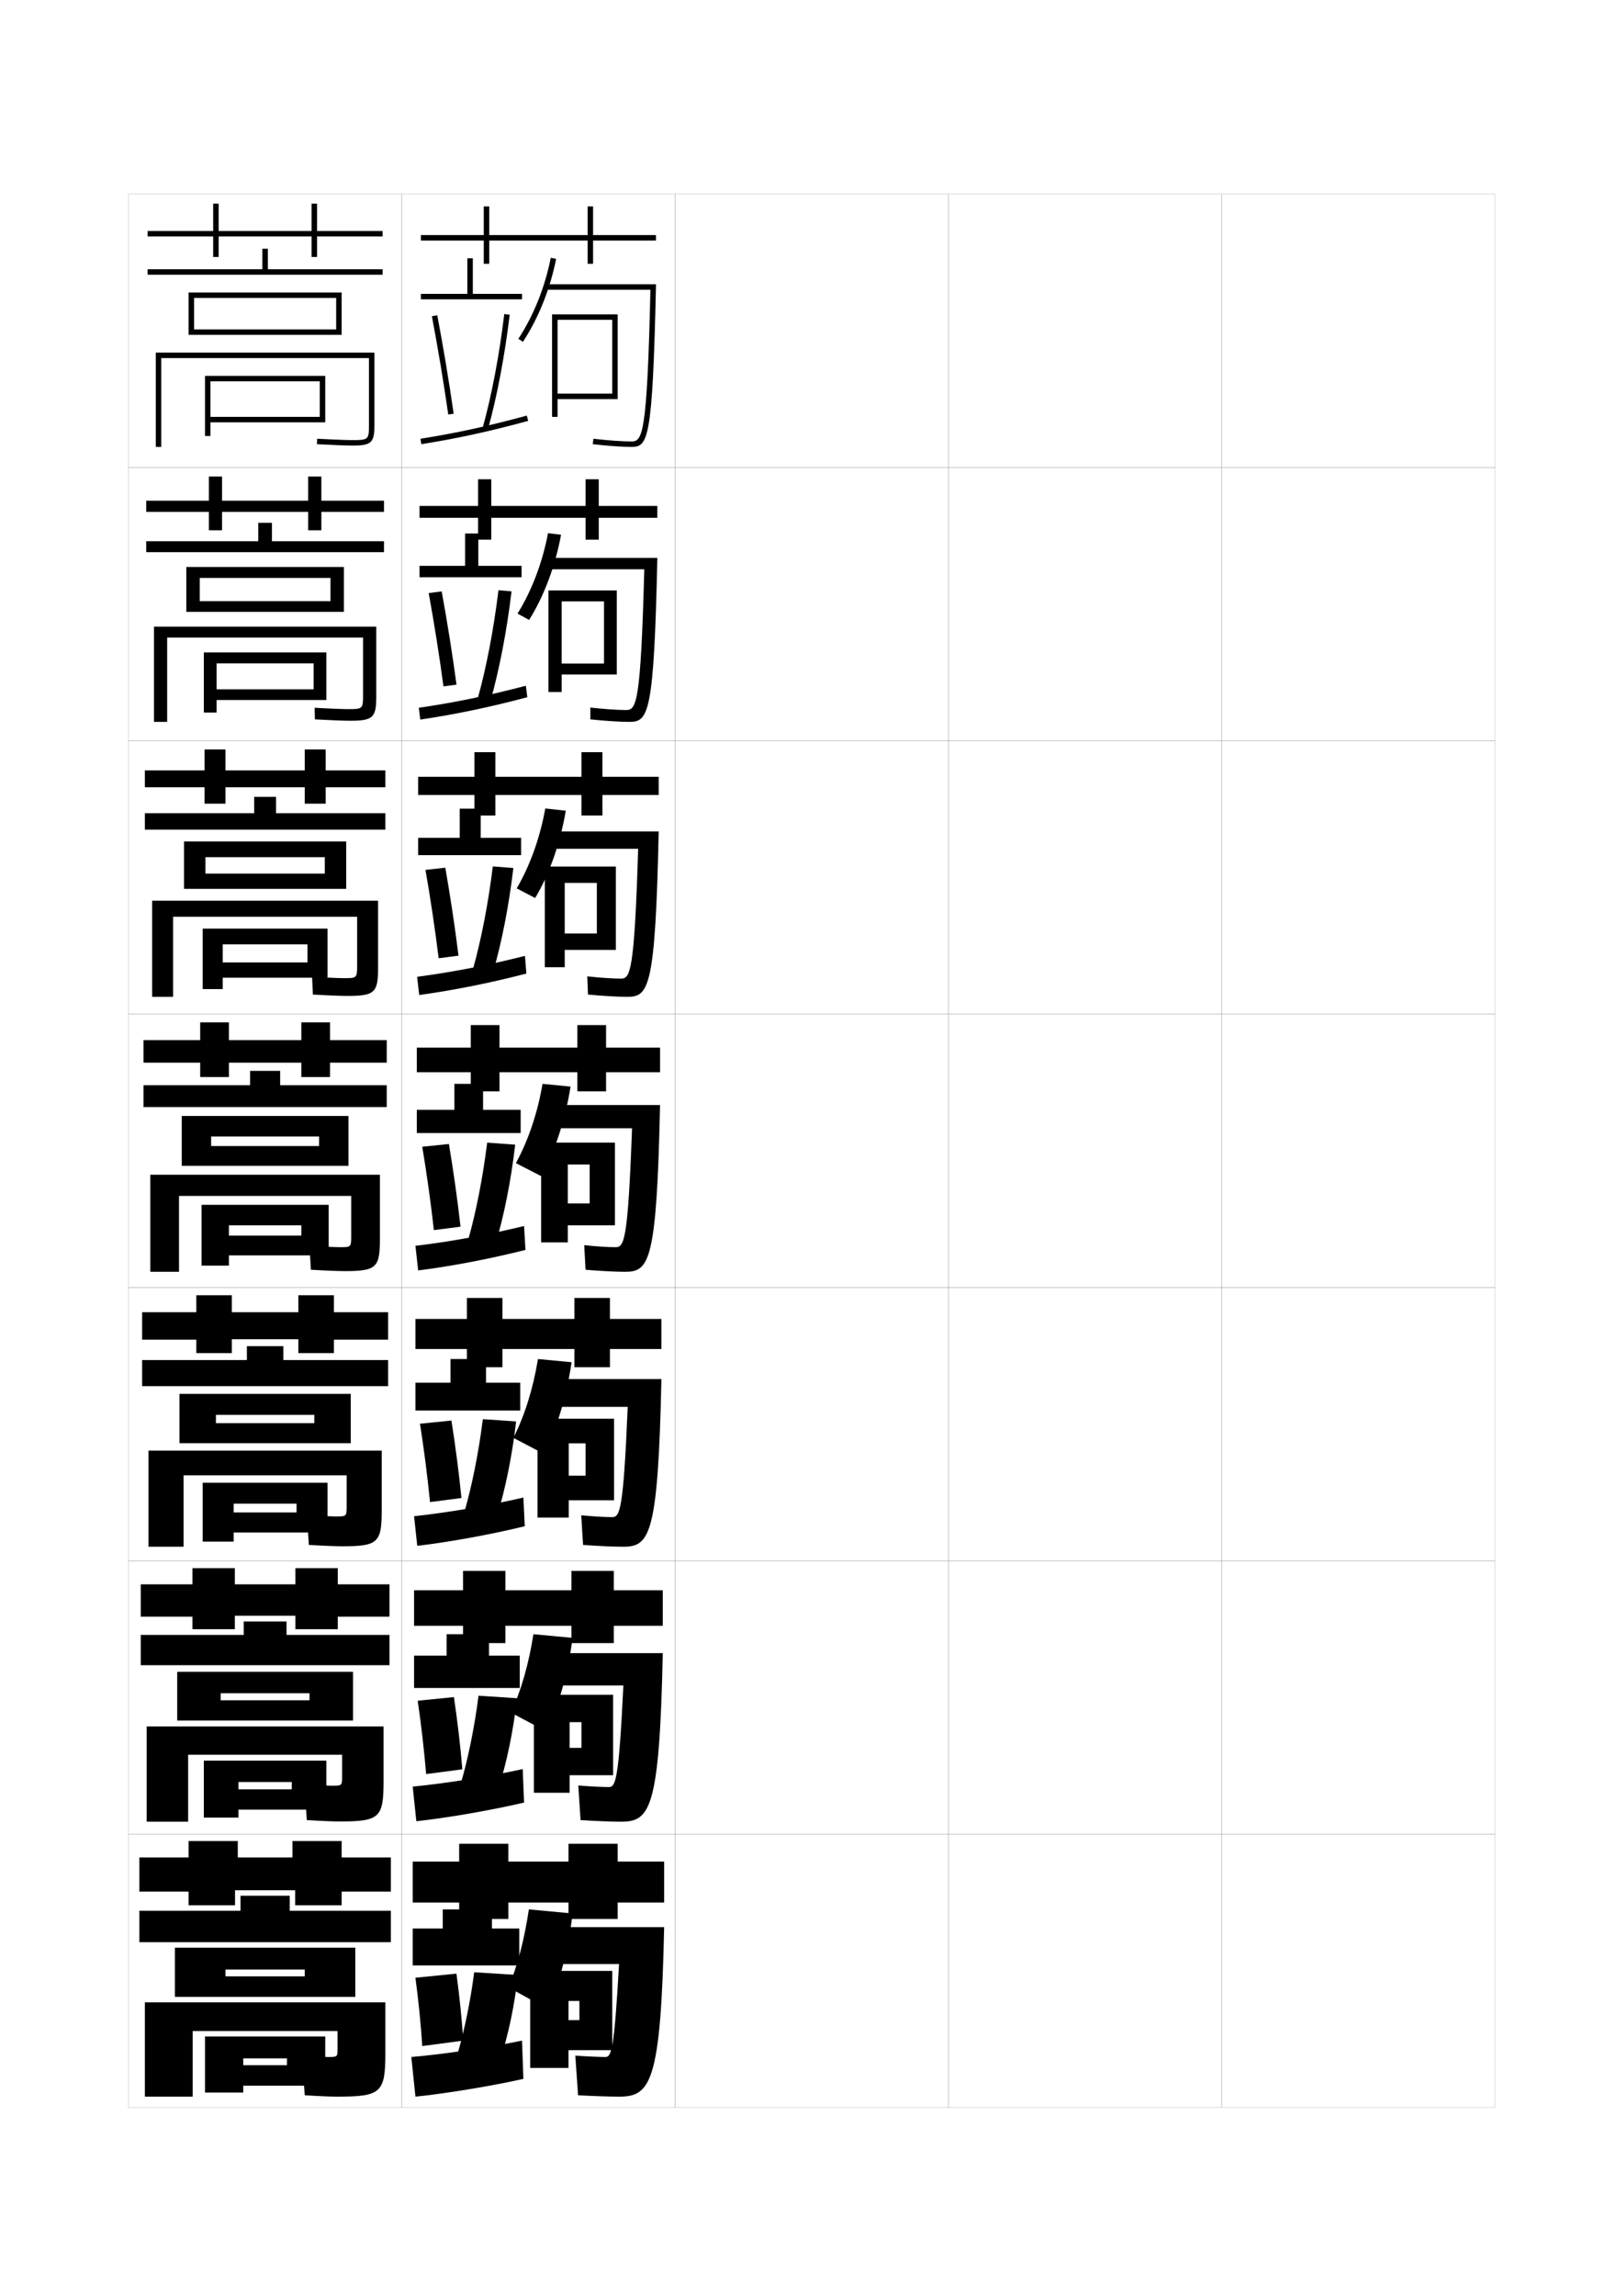 <?xml version="1.0" encoding="utf-8"?>
<!-- Generator: Adobe Illustrator 15.0.2, SVG Export Plug-In . SVG Version: 6.00 Build 0)  -->
<!DOCTYPE svg PUBLIC "-//W3C//DTD SVG 1.1//EN" "http://www.w3.org/Graphics/SVG/1.1/DTD/svg11.dtd">
<svg version="1.1" id="glyphs" xmlns="http://www.w3.org/2000/svg" xmlns:xlink="http://www.w3.org/1999/xlink" x="0px" y="0px"
	 width="592px" height="840px" viewBox="0 0 592 840" enable-background="new 0 0 592 840" xml:space="preserve">
<g>
	<rect x="47" y="71" fill="none" stroke="#999999" stroke-width="0.1" width="100" height="100"/>
	<rect x="47" y="171" fill="none" stroke="#999999" stroke-width="0.1" width="100" height="100"/>
	<rect x="47" y="271" fill="none" stroke="#999999" stroke-width="0.1" width="100" height="100"/>
	<rect x="47" y="371" fill="none" stroke="#999999" stroke-width="0.1" width="100" height="100"/>
	<rect x="47" y="471" fill="none" stroke="#999999" stroke-width="0.1" width="100" height="100"/>
	<rect x="47" y="571" fill="none" stroke="#999999" stroke-width="0.1" width="100" height="100"/>
	<rect x="47" y="671" fill="none" stroke="#999999" stroke-width="0.1" width="100" height="100"/>
	<rect x="147" y="71" fill="none" stroke="#999999" stroke-width="0.1" width="100" height="100"/>
	<rect x="147" y="171" fill="none" stroke="#999999" stroke-width="0.1" width="100" height="100"/>
	<rect x="147" y="271" fill="none" stroke="#999999" stroke-width="0.1" width="100" height="100"/>
	<rect x="147" y="371" fill="none" stroke="#999999" stroke-width="0.1" width="100" height="100"/>
	<rect x="147" y="471" fill="none" stroke="#999999" stroke-width="0.1" width="100" height="100"/>
	<rect x="147" y="571" fill="none" stroke="#999999" stroke-width="0.1" width="100" height="100"/>
	<rect x="147" y="671" fill="none" stroke="#999999" stroke-width="0.1" width="100" height="100"/>
	<rect x="247" y="71" fill="none" stroke="#999999" stroke-width="0.1" width="100" height="100"/>
	<rect x="247" y="171" fill="none" stroke="#999999" stroke-width="0.1" width="100" height="100"/>
	<rect x="247" y="271" fill="none" stroke="#999999" stroke-width="0.1" width="100" height="100"/>
	<rect x="247" y="371" fill="none" stroke="#999999" stroke-width="0.1" width="100" height="100"/>
	<rect x="247" y="471" fill="none" stroke="#999999" stroke-width="0.1" width="100" height="100"/>
	<rect x="247" y="571" fill="none" stroke="#999999" stroke-width="0.1" width="100" height="100"/>
	<rect x="247" y="671" fill="none" stroke="#999999" stroke-width="0.1" width="100" height="100"/>
	<rect x="347" y="71" fill="none" stroke="#999999" stroke-width="0.1" width="100" height="100"/>
	<rect x="347" y="171" fill="none" stroke="#999999" stroke-width="0.1" width="100" height="100"/>
	<rect x="347" y="271" fill="none" stroke="#999999" stroke-width="0.1" width="100" height="100"/>
	<rect x="347" y="371" fill="none" stroke="#999999" stroke-width="0.1" width="100" height="100"/>
	<rect x="347" y="471" fill="none" stroke="#999999" stroke-width="0.1" width="100" height="100"/>
	<rect x="347" y="571" fill="none" stroke="#999999" stroke-width="0.1" width="100" height="100"/>
	<rect x="347" y="671" fill="none" stroke="#999999" stroke-width="0.1" width="100" height="100"/>
	<rect x="447" y="71" fill="none" stroke="#999999" stroke-width="0.1" width="100" height="100"/>
	<rect x="447" y="171" fill="none" stroke="#999999" stroke-width="0.1" width="100" height="100"/>
	<rect x="447" y="271" fill="none" stroke="#999999" stroke-width="0.1" width="100" height="100"/>
	<rect x="447" y="371" fill="none" stroke="#999999" stroke-width="0.1" width="100" height="100"/>
	<rect x="447" y="471" fill="none" stroke="#999999" stroke-width="0.1" width="100" height="100"/>
	<rect x="447" y="571" fill="none" stroke="#999999" stroke-width="0.1" width="100" height="100"/>
	<rect x="447" y="671" fill="none" stroke="#999999" stroke-width="0.1" width="100" height="100"/>
</g>
<g>
	<polygon points="140,84.5 116,84.5 116,74.5 114,74.5 114,84.5 80,84.5 80,74.5 78,74.5 78,84.5 54,84.5 54,86.5 78,86.5 78,94 
		80,94 80,86.5 114,86.5 114,94 116,94 116,86.5 140,86.5 	"/>
	<rect x="96" y="91" width="2" height="8.5"/>
	<rect x="54" y="98.5" width="86" height="2"/>
	<polygon points="125,122.5 71,122.5 71,120.5 123,120.5 123,109 71,109 71,122.5 69,122.5 69,107 125,107 	"/>
	<path d="M59,163.5h-2V129h80v26.5c0,6.448-1.121,7.5-8,7.5c-2.184,0-6.818-0.178-13.052-0.501
		l0.104-1.998C124.417,160.936,127.755,161,129,161c5.775,0,6-0.206,6-5.5V131H59V163.5z"/>
	<polygon points="77,159.5 75,159.5 75,137.5 119,137.5 119,154.5 77,154.5 77,152.5 117,152.5 117,139.5 77,139.5 	"/>
</g>
<g>
	<g>
		<polygon points="117.583,183.166 117.583,174.333 112.75,174.333 112.75,183.166 81.25,183.166 
			81.25,174.333 76.417,174.333 76.417,183.166 53.5,183.166 53.5,187.25 76.417,187.25 
			76.417,194 81.25,194 81.25,187.25 112.75,187.25 112.75,194 117.583,194 117.583,187.25 140.5,187.25 
			140.5,183.166 		"/>
		<rect x="94.5" y="191.25" width="5" height="8.083"/>
		<rect x="53.5" y="198" width="87" height="4"/>
		<polygon points="120.917,219.917 120.917,211.416 73.083,211.416 73.083,223.833 
			68.167,223.833 68.167,207.416 125.833,207.416 125.833,223.833 73.083,223.833 
			73.083,219.917 		"/>
		<path d="M61.167,264.083h-4.833V229.25h81.333v25.5c0,7.759-1.149,8.917-9.583,8.917
			c-2.211,0-6.697-0.165-12.868-0.5l-0.098-4.249
			c7.775,0.42,11.066,0.499,12.383,0.499c5.168,0,5.333-0.15,5.333-5.083V233.25
			H61.167V264.083z"/>
		<polygon points="79.25,260.666 74.583,260.666 74.583,238.667 119.417,238.667 
			119.417,256.083 79.25,256.083 79.25,252.166 114.75,252.166 114.75,242.667 79.25,242.667 		"/>
	</g>
	<g>
		<polygon points="119.167,281.833 119.167,274.167 111.5,274.167 111.5,281.833 82.5,281.833 
			82.5,274.167 74.833,274.167 74.833,281.833 53,281.833 53,288 74.833,288 74.833,294 82.5,294 
			82.5,288 111.5,288 111.5,294 119.167,294 119.167,288 141,288 141,281.833 		"/>
		<rect x="93" y="291.5" width="8" height="7.667"/>
		<rect x="53" y="297.5" width="88" height="6"/>
		<polygon points="118.833,319.583 118.833,313.583 75.167,313.583 75.167,325.167 
			67.333,325.167 67.333,307.833 126.667,307.833 126.667,325.167 75.167,325.167 
			75.167,319.583 		"/>
		<path d="M63.333,364.667h-7.667V329.5h82.667V354c0,9.07-1.176,10.333-11.167,10.333
			c-2.238,0-6.576-0.151-12.684-0.5l-0.299-6.5
			c7.185,0.406,10.428,0.5,11.816,0.5c4.562,0,4.667-0.095,4.667-4.667V335.375
			H63.333V364.667z"/>
		<polygon points="81.5,361.833 74.167,361.833 74.167,339.708 119.833,339.708 
			119.833,357.667 81.5,357.667 81.5,352.083 112.5,352.083 112.5,345.459 81.5,345.459 		"/>
	</g>
	<g>
		<polygon points="120.75,380.5 120.75,374 110.25,374 110.25,380.5 83.75,380.5 83.75,374 73.25,374 73.25,380.5 52.5,380.5 
			52.5,388.75 73.25,388.75 73.25,394 83.75,394 83.75,388.75 110.25,388.75 110.25,394 120.75,394 120.75,388.75 141.5,388.75 
			141.5,380.5 		"/>
		<rect x="91.5" y="391.75" width="11" height="7.25"/>
		<rect x="52.5" y="397" width="89" height="8"/>
		<polygon points="116.75,419.25 116.75,415.75 77.25,415.75 77.25,426.5 66.5,426.5 66.5,408.25 127.5,408.25 127.5,426.5 
			77.25,426.5 77.25,419.25 		"/>
		<path d="M65.5,465.25H55v-35.5h84v23.5c0,10.382-1.204,11.75-12.75,11.75c-2.266,0-6.454-0.139-12.5-0.5
			l-0.5-8.75c6.594,0.392,9.79,0.5,11.25,0.5c3.956,0,4-0.04,4-4.25v-14.5h-63V465.25z"/>
		<polygon points="83.75,463 73.75,463 73.75,440.75 120.25,440.75 120.25,459.25 83.75,459.25 83.75,452 110.25,452 110.25,448.25 
			83.75,448.25 		"/>
	</g>
	<g>
		<polygon points="122.167,480.042 122.167,473.834 109.167,473.834 109.167,480.042 
			84.833,480.042 84.833,473.834 71.833,473.834 71.833,480.042 52,480.042 52,490.083 
			71.833,490.083 71.833,495 84.833,495 84.833,489.916 109.167,489.916 109.167,495 
			122.167,495 122.167,490.083 142,490.083 142,480.042 		"/>
		<rect x="90.333" y="492.458" width="13.333" height="7.542"/>
		<rect x="52" y="497.542" width="90" height="9.542"/>
		<polygon points="115,520.625 115,517.583 79,517.583 79,527.959 65.667,527.959 65.667,509.917 
			128.333,509.917 128.333,527.959 79,527.959 79,520.625 		"/>
		<path d="M67.167,565.833H54.333v-35.167h85.333V552.5
			c0,11.76-1.316,13.166-14.333,13.166c-2.293,0-6.35-0.139-12.333-0.499
			L112.333,554.25c6.003,0.377,9.135,0.5,10.667,0.5c3.795,0,3.833-0.038,3.833-3.834
			v-11.208H67.167V565.833z"/>
		<polygon points="85.5,563.958 74.167,563.958 74.167,542.416 119.833,542.416 119.833,560.625 
			85.5,560.625 85.5,553.291 108.5,553.291 108.5,550.084 85.5,550.084 		"/>
	</g>
	<g>
		<polygon points="123.583,579.584 123.583,573.667 108.083,573.667 108.083,579.584 
			85.917,579.584 85.917,573.667 70.417,573.667 70.417,579.584 51.5,579.584 
			51.5,591.416 70.417,591.416 70.417,596 85.917,596 85.917,591.083 108.083,591.083 
			108.083,596 123.583,596 123.583,591.416 142.5,591.416 142.5,579.584 		"/>
		<rect x="89.167" y="593.166" width="15.667" height="7.834"/>
		<rect x="51.5" y="598.084" width="91" height="11.083"/>
		<polygon points="113.25,622 113.25,619.416 80.75,619.416 80.75,629.417 64.833,629.417 
			64.833,611.584 129.167,611.584 129.167,629.417 80.75,629.417 80.75,622 		"/>
		<path d="M68.833,666.416H53.667v-34.833h86.666V651.75
			c0,13.139-1.429,14.583-15.916,14.583c-2.321,0-6.245-0.141-12.167-0.499
			L111.417,652.75c5.412,0.362,8.48,0.5,10.083,0.5c3.635,0,3.667-0.036,3.667-3.417
			v-7.917H68.833V666.416z"/>
		<polygon points="87.25,664.916 74.583,664.916 74.583,644.083 119.417,644.083 119.417,662 
			87.25,662 87.25,654.583 106.75,654.583 106.75,651.917 87.25,651.917 		"/>
	</g>
</g>
<g>
	<polygon points="125,679.5 125,673.5 107,673.5 107,679.5 87,679.5 87,673.5 69,673.5 69,679.5 51,679.5 51,692 69,692 69,697 
		86,697 86,691.5 108,691.5 108,697 125,697 125,692 143,692 143,679.5 	"/>
	<rect x="88" y="693.5" width="18" height="8.5"/>
	<rect x="51" y="699" width="92" height="11.5"/>
	<polygon points="111.5,723 111.5,720.5 82.5,720.5 82.5,730.5 64,730.5 64,712.5 130,712.5 130,730.5 82.5,730.5 82.5,723 	"/>
	<path d="M123.5,743h-53v24H53v-34.5h88V751c0,14.517-1.542,16-17.5,16c-2.348,0-6.14-0.143-12-0.5l-1-14.5
		c4.82,0.348,7.825,0.5,9.5,0.5c3.474,0,3.5-0.034,3.5-3V743z"/>
	<polygon points="105,755.5 105,753 89,753 89,765.5 75,765.5 75,745 119,745 119,763 89,763 89,755.5 	"/>
</g>
<polygon points="240,86 217,86 217,75.5 215,75.5 215,86 179,86 179,75.5 177,75.5 177,86 154,86 154,88 177,88 177,96.5 179,96.5 
	179,88 215,88 215,96.5 217,96.5 217,88 240,88 "/>
<g>
	<polygon points="153.5,185.083 153.5,189.417 174.917,189.417 174.917,197.416 
		179.75,197.416 179.75,189.417 214.25,189.417 214.25,197.416 219.083,197.416 219.083,189.417 
		240.5,189.417 240.5,185.083 219.083,185.083 219.083,175.333 214.25,175.333 214.25,185.083 
		179.75,185.083 179.75,175.333 174.917,175.333 174.917,185.083 	"/>
	<polygon points="220.417,284.167 220.417,275.167 212.75,275.167 212.75,284.167 181.25,284.167 
		181.25,275.167 173.583,275.167 173.583,284.167 153,284.167 153,290.833 173.583,290.833 
		173.583,298.333 181.25,298.333 181.25,290.833 212.75,290.833 212.75,298.333 220.417,298.333 
		220.417,290.833 241,290.833 241,284.167 	"/>
	<polygon points="152.5,383.25 152.5,392.25 172.25,392.25 172.25,399.25 182.75,399.25 182.75,392.25 211.25,392.25 211.25,399.25 
		221.75,399.25 221.75,392.25 241.5,392.25 241.5,383.25 221.75,383.25 221.75,375 211.25,375 211.25,383.25 182.75,383.25 
		182.75,375 172.25,375 172.25,383.25 	"/>
	<polygon points="152,482.5 152,493.5 170.833,493.5 170.833,500.167 183.833,500.167 183.833,493.5 
		210.167,493.5 210.167,500.167 223.167,500.167 223.167,493.5 242,493.5 242,482.5 223.167,482.5 
		223.167,474.834 210.167,474.834 210.167,482.5 183.833,482.5 183.833,474.834 
		170.833,474.834 170.833,482.5 	"/>
	<polygon points="151.5,581.75 151.5,594.75 169.417,594.75 169.417,601.084 184.917,601.084 
		184.917,594.75 209.083,594.75 209.083,601.084 224.583,601.084 224.583,594.75 242.5,594.75 
		242.5,581.75 224.583,581.75 224.583,574.667 209.083,574.667 209.083,581.75 184.917,581.75 
		184.917,574.667 169.417,574.667 169.417,581.75 	"/>
</g>
<polygon points="243,681 226,681 226,674.5 208,674.5 208,681 186,681 186,674.5 168,674.5 168,681 151,681 151,696 168,696 
	168,702 186,702 186,696 208,696 208,702 226,702 226,696 243,696 "/>
<g>
	<path d="M189.663,123.953l1.674,1.094c5.739-8.786,9.938-19.281,12.144-30.352
		l-1.961-0.391C199.363,105.127,195.264,115.379,189.663,123.953z"/>
	<path d="M199.5,104v2h38.476c-1.208,53.342-2.93,55.5-6.976,55.5
		c-3.206,0-8.656-0.39-13.886-0.993l-0.229,1.986C222.184,163.105,227.725,163.5,231,163.5
		c6.117,0,7.77-2.358,9.022-59.5H199.5z"/>
	<polygon points="224,144 204,144 204,146 226,146 226,115 202,115 202,152.5 204,152.5 204,117 224,117 	"/>
</g>
<g>
	<g>
		<path d="M193.596,226.786c5.384-8.555,9.58-19.693,11.679-31.151l-4.763-0.599
			c-2.037,10.755-5.915,20.977-11.154,29.433L193.596,226.786z"/>
		<path d="M199.75,204.083V208.25h35.983c-1.303,49.335-2.92,51.5-6.65,51.5
			c-3.018,0-8.086-0.344-13.091-0.912l0.015,4.324
			c5.365,0.571,10.962,0.921,14.243,0.921c7.004,0,9.022-2.768,10.265-60H199.75z"/>
		<polygon points="221,242.75 205.5,242.75 205.5,246.75 225.666,246.75 225.666,216 200.666,216 
			200.666,253.167 205.5,253.167 205.5,220 221,220 		"/>
	</g>
	<g>
		<path d="M195.798,328.518c5.028-8.324,9.222-20.105,11.215-31.95l-7.506-0.799
			c-1.917,10.687-5.575,20.88-10.452,29.216L195.798,328.518z"/>
		<path d="M200,304.167V310.5h33.492c-1.399,45.33-2.911,47.5-6.325,47.5
			c-2.831,0-7.516-0.297-12.295-0.831l0.257,6.662
			c5.433,0.529,11.084,0.835,14.372,0.835c7.891,0,10.274-3.177,11.507-60.5H200z"/>
		<polygon points="218.375,341.5 206.625,341.5 206.625,347.5 225.333,347.5 225.333,317 199.333,317 
			199.333,353.833 206.625,353.833 206.625,323 218.375,323 		"/>
	</g>
	<g>
		<path d="M198,430.25c4.672-8.094,8.862-20.518,10.75-32.75l-10.25-1
			c-1.797,10.619-5.234,20.783-9.75,29L198,430.25z"/>
		<path d="M200.25,404.25v8.5h31c-1.494,41.324-2.901,43.5-6,43.5c-2.643,0-6.946-0.251-11.5-0.75l0.5,9
			c5.5,0.488,11.207,0.75,14.5,0.75c8.777,0,11.527-3.586,12.75-61H200.25z"/>
		<polygon points="215.75,440.25 207.75,440.25 207.75,448.25 225,448.25 225,418 198,418 198,454.5 207.75,454.5 207.75,426 
			215.75,426 		"/>
	</g>
	<g>
		<path d="M198.958,531.834c4.316-7.863,8.385-20.881,10.167-33.5l-12.292-1.168
			c-1.714,10.545-4.845,20.736-9,28.834L198.958,531.834z"/>
		<path d="M200.5,504.5v10.167h29.167C228.077,552.818,226.783,555,224,555
			c-2.455,0-7-0.239-11.333-0.667l0.667,10.834
			c5.57,0.427,11.368,0.666,14.667,0.666c9.664,0,12.788-3.994,14-61.333H200.5z"/>
		<polygon points="214.25,539.834 208.083,539.834 208.083,548.834 224.667,548.834 224.667,519 
			196.667,519 196.667,555.166 208.083,555.166 208.083,528 214.25,528 		"/>
	</g>
	<g>
		<path d="M199.917,633.417c3.959-7.632,7.907-21.243,9.583-34.25l-14.333-1.334
			c-1.632,10.47-4.457,20.688-8.25,28.667L199.917,633.417z"/>
		<path d="M200.75,604.75v11.834h27.333C226.398,651.563,225.217,653.75,222.75,653.75
			c-2.267,0-7.055-0.228-11.167-0.584l0.833,12.668
			c5.639,0.364,11.528,0.582,14.833,0.582c10.55,0,14.048-4.402,15.25-61.666H200.75z"/>
		<polygon points="212.75,639.417 208.417,639.417 208.417,649.417 224.333,649.417 224.333,620 
			195.333,620 195.333,655.833 208.417,655.833 208.417,630 212.75,630 		"/>
	</g>
</g>
<g>
	<path d="M200.5,735c3.603-7.4,7.43-21.604,9-35l-16-1.5c-1.549,10.396-4.067,20.64-7.5,28.5
		L200.5,735z"/>
	<path d="M226.5,767c11.437,0,15.309-4.812,16.5-62h-42v13.5h25.5c-1.78,31.808-2.849,34-5,34
		c-2.078,0-7.108-0.216-11-0.5l1,14.5C217.209,766.804,223.189,767,226.5,767z"/>
	<polygon points="212,739 208,739 208,750 224,750 224,721 194,721 194,756.5 208,756.5 208,732 212,732 	"/>
</g>
<g>
	<rect x="171" y="94.5" width="2" height="14"/>
	<rect x="154" y="107.5" width="37" height="2"/>
	<path d="M164.01,151.642c-1.721-11.991-3.793-24.425-5.992-35.954l1.965-0.375
		c2.204,11.56,4.282,24.023,6.008,36.046L164.01,151.642z"/>
	<path d="M178.463,157.27l-1.926-0.539c3.31-11.812,6.14-26.674,7.97-41.851
		l1.986,0.24C184.65,130.395,181.799,145.363,178.463,157.27z"/>
	<path d="M154.158,162.487l-0.316-1.975c13.392-2.145,24.66-4.601,38.896-8.478
		l0.525,1.93C178.954,157.861,167.625,160.331,154.158,162.487z"/>
</g>
<g>
	<g>
		<rect x="170.167" y="195.167" width="4.833" height="13.25"/>
		<rect x="153.5" y="207" width="37.333" height="4.167"/>
		<path d="M156.845,216.958l4.761-0.609c2.032,11.062,3.898,22.783,5.422,34.113
			l-4.772,0.632C160.739,239.808,158.867,227.979,156.845,216.958z"/>
		<path d="M174.738,255.708c3.153-11.186,5.888-25.367,7.642-39.792l4.782,0.414
			c-1.74,14.606-4.521,28.948-7.775,40.291L174.738,255.708z"/>
		<path d="M192.408,250.856l0.517,4.203c-13.829,3.678-26.13,6.241-39.153,8.182
			l-0.544-4.316C166.398,256.995,178.587,254.499,192.408,250.856z"/>
	</g>
	<g>
		<rect x="168.208" y="295.833" width="7.667" height="12.5"/>
		<rect x="153" y="306.5" width="37.667" height="6.333"/>
		<path d="M155.672,318.229l7.255-0.804c1.859,10.565,3.514,21.543,4.836,32.182
			l-7.261,0.94C159.189,339.966,157.518,328.74,155.672,318.229z"/>
		<path d="M173.001,354.692c2.996-10.56,5.636-24.06,7.313-37.734l7.517,0.582
			c-1.637,13.938-4.348,27.654-7.52,38.433L173.001,354.692z"/>
		<path d="M192.079,349.678l0.508,6.477c-13.349,3.458-26.622,6.116-39.202,7.841
			l-0.772-6.658C165.564,355.623,178.672,353.085,192.079,349.678z"/>
	</g>
	<g>
		<rect x="166.25" y="396.5" width="10.5" height="11.75"/>
		<rect x="152.5" y="406" width="38" height="8.5"/>
		<path d="M154.5,419.5l9.75-1c1.686,10.068,3.129,20.303,4.25,30.25l-9.75,1.25
			C157.64,440.124,156.169,429.502,154.5,419.5z"/>
		<path d="M171.265,453.676C174.104,443.742,176.647,430.924,178.25,418l10.25,0.75
			c-1.533,13.27-4.174,26.359-7.265,36.574L171.265,453.676z"/>
		<path d="M191.75,448.5l0.5,8.75c-12.869,3.239-27.114,5.99-39.25,7.5l-1-9
			C164.73,454.25,178.757,451.672,191.75,448.5z"/>
	</g>
	<g>
		<rect x="164.833" y="497.166" width="13" height="11.167"/>
		<rect x="152" y="505.833" width="38.333" height="10.167"/>
		<path d="M153.667,520.833l11.5-1.167c1.512,9.572,2.747,19.079,3.667,28.334l-11.5,1.5
			C156.427,540.328,155.159,530.326,153.667,520.833z"/>
		<path d="M170.01,552.783c2.682-9.307,5.13-21.443,6.657-33.616L188.833,520
			c-1.43,12.602-4.001,25.064-7.01,34.716L170.01,552.783z"/>
		<path d="M191.5,547.834l0.5,10.5c-12.39,3.02-27.65,5.802-39.333,7.166L151.5,554.666
			C164.003,553.321,178.921,550.77,191.5,547.834z"/>
	</g>
	<g>
		<rect x="163.417" y="597.833" width="15.5" height="10.583"/>
		<rect x="151.5" y="605.666" width="38.667" height="11.834"/>
		<path d="M152.833,622.166l13.25-1.333c1.339,9.075,2.365,17.854,3.083,26.417l-13.25,1.75
			C155.214,640.533,154.149,631.15,152.833,622.166z"/>
		<path d="M168.755,651.892c2.525-8.681,4.878-20.137,6.328-31.558L189.167,621.25
			c-1.328,11.934-3.828,23.771-6.755,32.857L168.755,651.892z"/>
		<path d="M191.25,647.167l0.5,12.25c-11.91,2.801-28.186,5.614-39.417,6.833L151,653.583
			C163.275,652.393,179.086,649.868,191.25,647.167z"/>
	</g>
</g>
<g>
	<rect x="162" y="698.5" width="18" height="10"/>
	<rect x="151" y="705.5" width="39" height="13.5"/>
	<path d="M152,723.5c1.14,8.476,2.001,17.238,2.5,25l15-2c-0.517-7.87-1.333-15.922-2.5-24.5
		L152,723.5z"/>
	<path d="M167.5,751l15.5,2.5c2.846-8.523,5.275-19.734,6.5-31l-16-1
		C172.126,732.17,169.869,742.945,167.5,751z"/>
	<path d="M191,746.5c-11.75,2.466-28.453,4.964-40.5,6L152,767c10.778-1.073,28.069-3.918,39.5-6.5
		L191,746.5z"/>
</g>
</svg>
